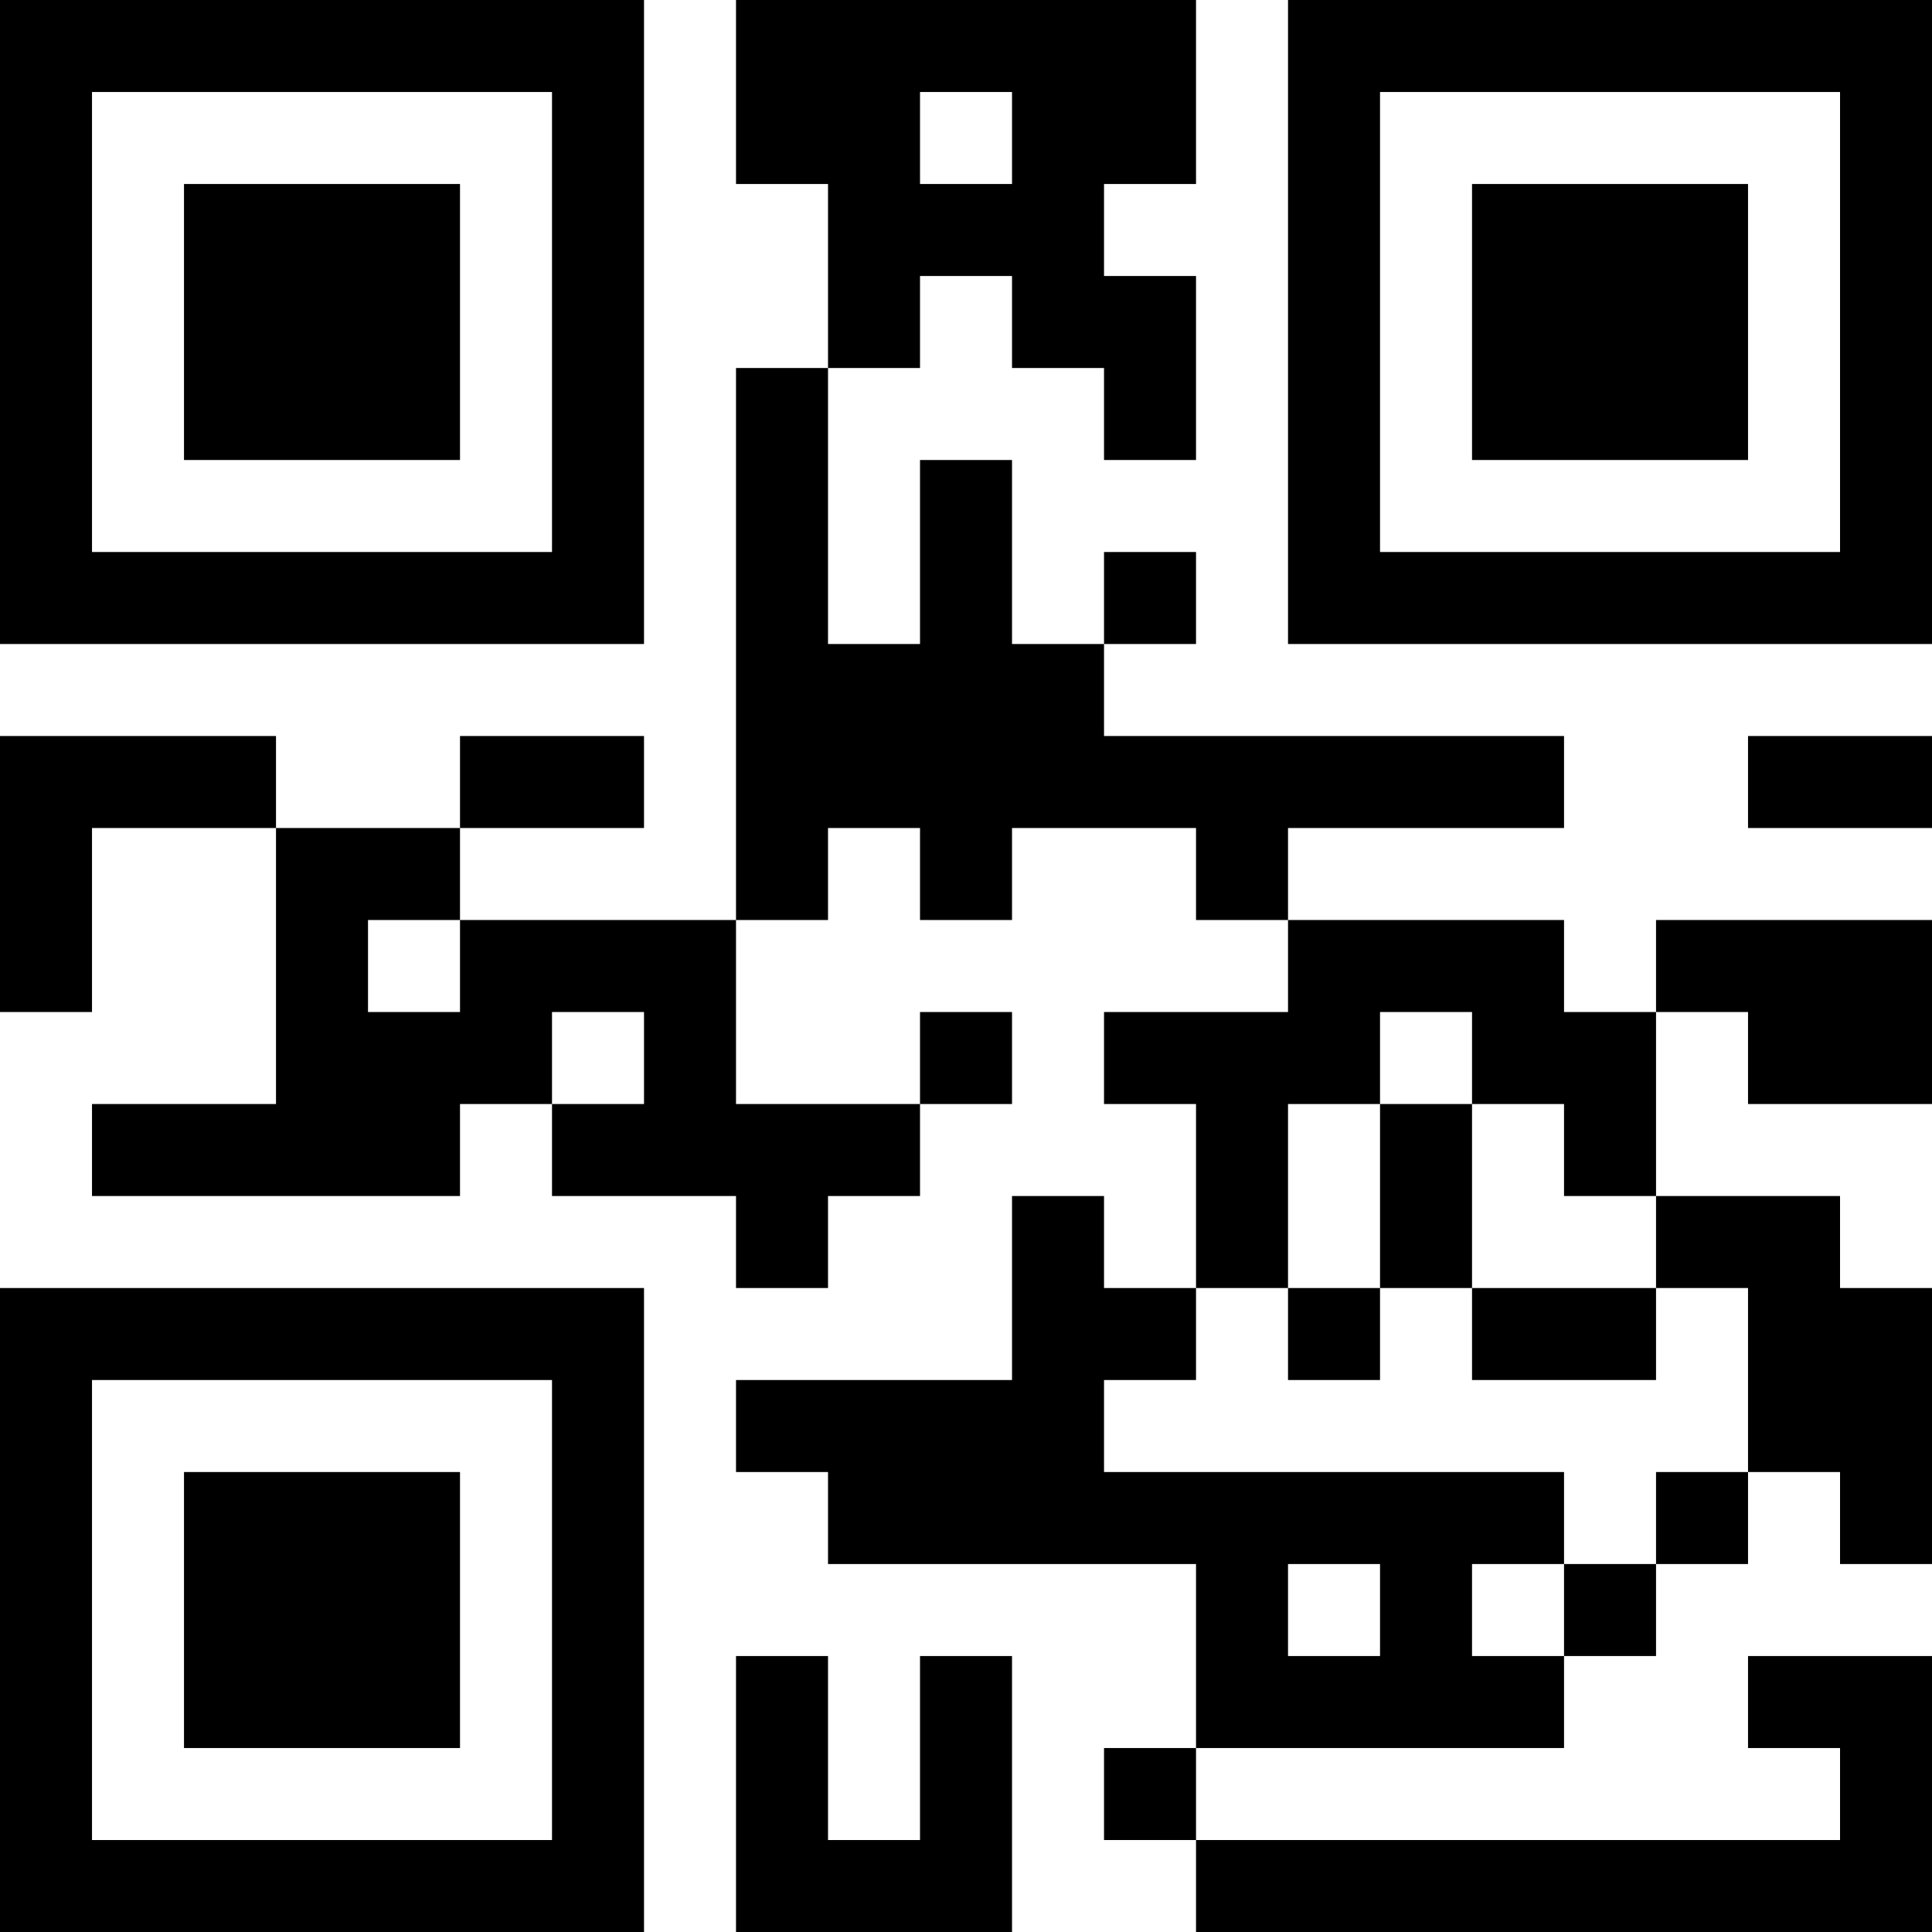<?xml version="1.0" encoding="UTF-8"?>
<svg xmlns="http://www.w3.org/2000/svg" version="1.1" width="200" height="200" viewBox="0 0 200 200"><rect x="0" y="0" width="200" height="200" fill="#ffffff"/><g transform="scale(9.524)"><g transform="translate(0,0)"><path fill-rule="evenodd" d="M8 0L8 2L9 2L9 4L8 4L8 10L5 10L5 9L7 9L7 8L5 8L5 9L3 9L3 8L0 8L0 11L1 11L1 9L3 9L3 12L1 12L1 13L5 13L5 12L6 12L6 13L8 13L8 14L9 14L9 13L10 13L10 12L11 12L11 11L10 11L10 12L8 12L8 10L9 10L9 9L10 9L10 10L11 10L11 9L13 9L13 10L14 10L14 11L12 11L12 12L13 12L13 14L12 14L12 13L11 13L11 15L8 15L8 16L9 16L9 17L13 17L13 19L12 19L12 20L13 20L13 21L21 21L21 18L19 18L19 19L20 19L20 20L13 20L13 19L17 19L17 18L18 18L18 17L19 17L19 16L20 16L20 17L21 17L21 14L20 14L20 13L18 13L18 11L19 11L19 12L21 12L21 10L18 10L18 11L17 11L17 10L14 10L14 9L17 9L17 8L12 8L12 7L13 7L13 6L12 6L12 7L11 7L11 5L10 5L10 7L9 7L9 4L10 4L10 3L11 3L11 4L12 4L12 5L13 5L13 3L12 3L12 2L13 2L13 0ZM10 1L10 2L11 2L11 1ZM19 8L19 9L21 9L21 8ZM4 10L4 11L5 11L5 10ZM6 11L6 12L7 12L7 11ZM15 11L15 12L14 12L14 14L13 14L13 15L12 15L12 16L17 16L17 17L16 17L16 18L17 18L17 17L18 17L18 16L19 16L19 14L18 14L18 13L17 13L17 12L16 12L16 11ZM15 12L15 14L14 14L14 15L15 15L15 14L16 14L16 15L18 15L18 14L16 14L16 12ZM14 17L14 18L15 18L15 17ZM8 18L8 21L11 21L11 18L10 18L10 20L9 20L9 18ZM0 0L0 7L7 7L7 0ZM1 1L1 6L6 6L6 1ZM2 2L2 5L5 5L5 2ZM14 0L14 7L21 7L21 0ZM15 1L15 6L20 6L20 1ZM16 2L16 5L19 5L19 2ZM0 14L0 21L7 21L7 14ZM1 15L1 20L6 20L6 15ZM2 16L2 19L5 19L5 16Z" fill="#000000"/></g></g></svg>
